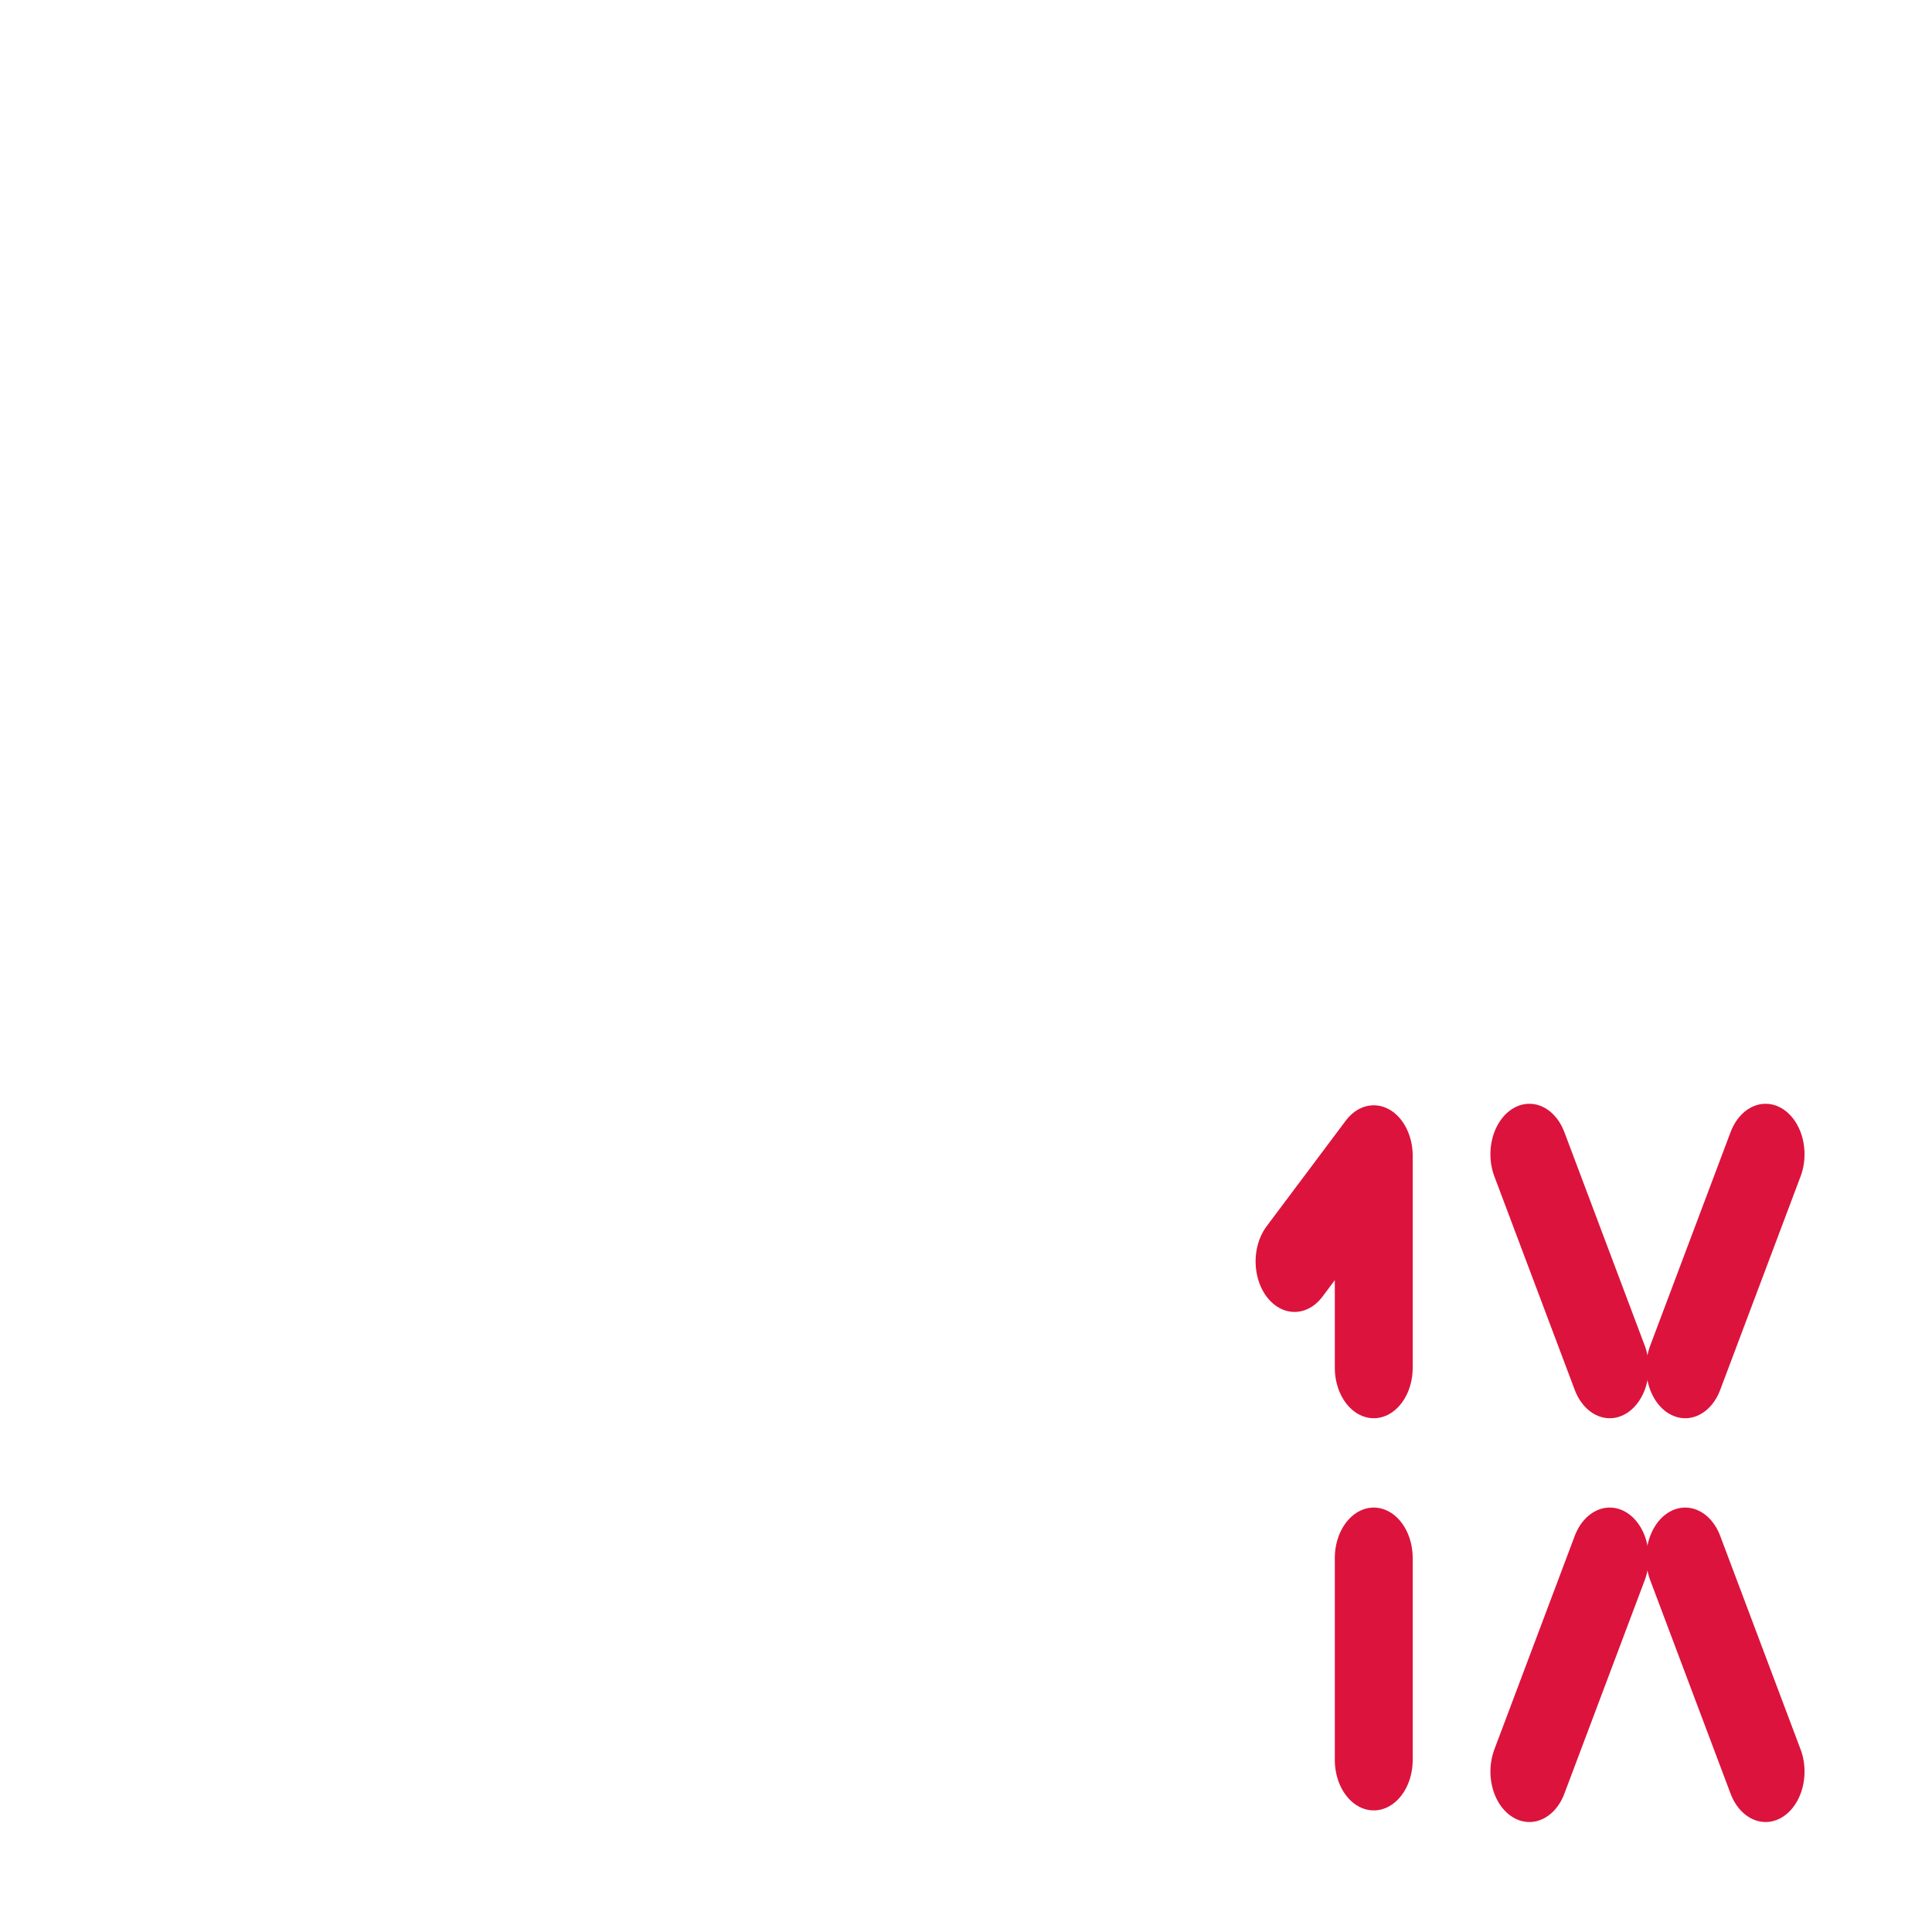 <svg xmlns="http://www.w3.org/2000/svg" viewBox="0 0 48 48"><g transform="matrix(1.935 0 0 2.508 2.201 -5.181)" style="fill:none;stroke:#dc133c;stroke-linecap:round"><path d="m 19.531 15.615 l -1.032 -2.115"/><path d="m 16.501 15.615 v -2.1 l -1.017 1.047" style="stroke-linejoin:round"/><path d="m 16.501 19.5 v -2"/><path d="m 20.5 15.615 l 1.032 -2.115"/><path d="m 19.531 17.5 l -1.032 2.115"/><path d="m 20.5 17.5 l 1.032 2.115"/></g></svg>